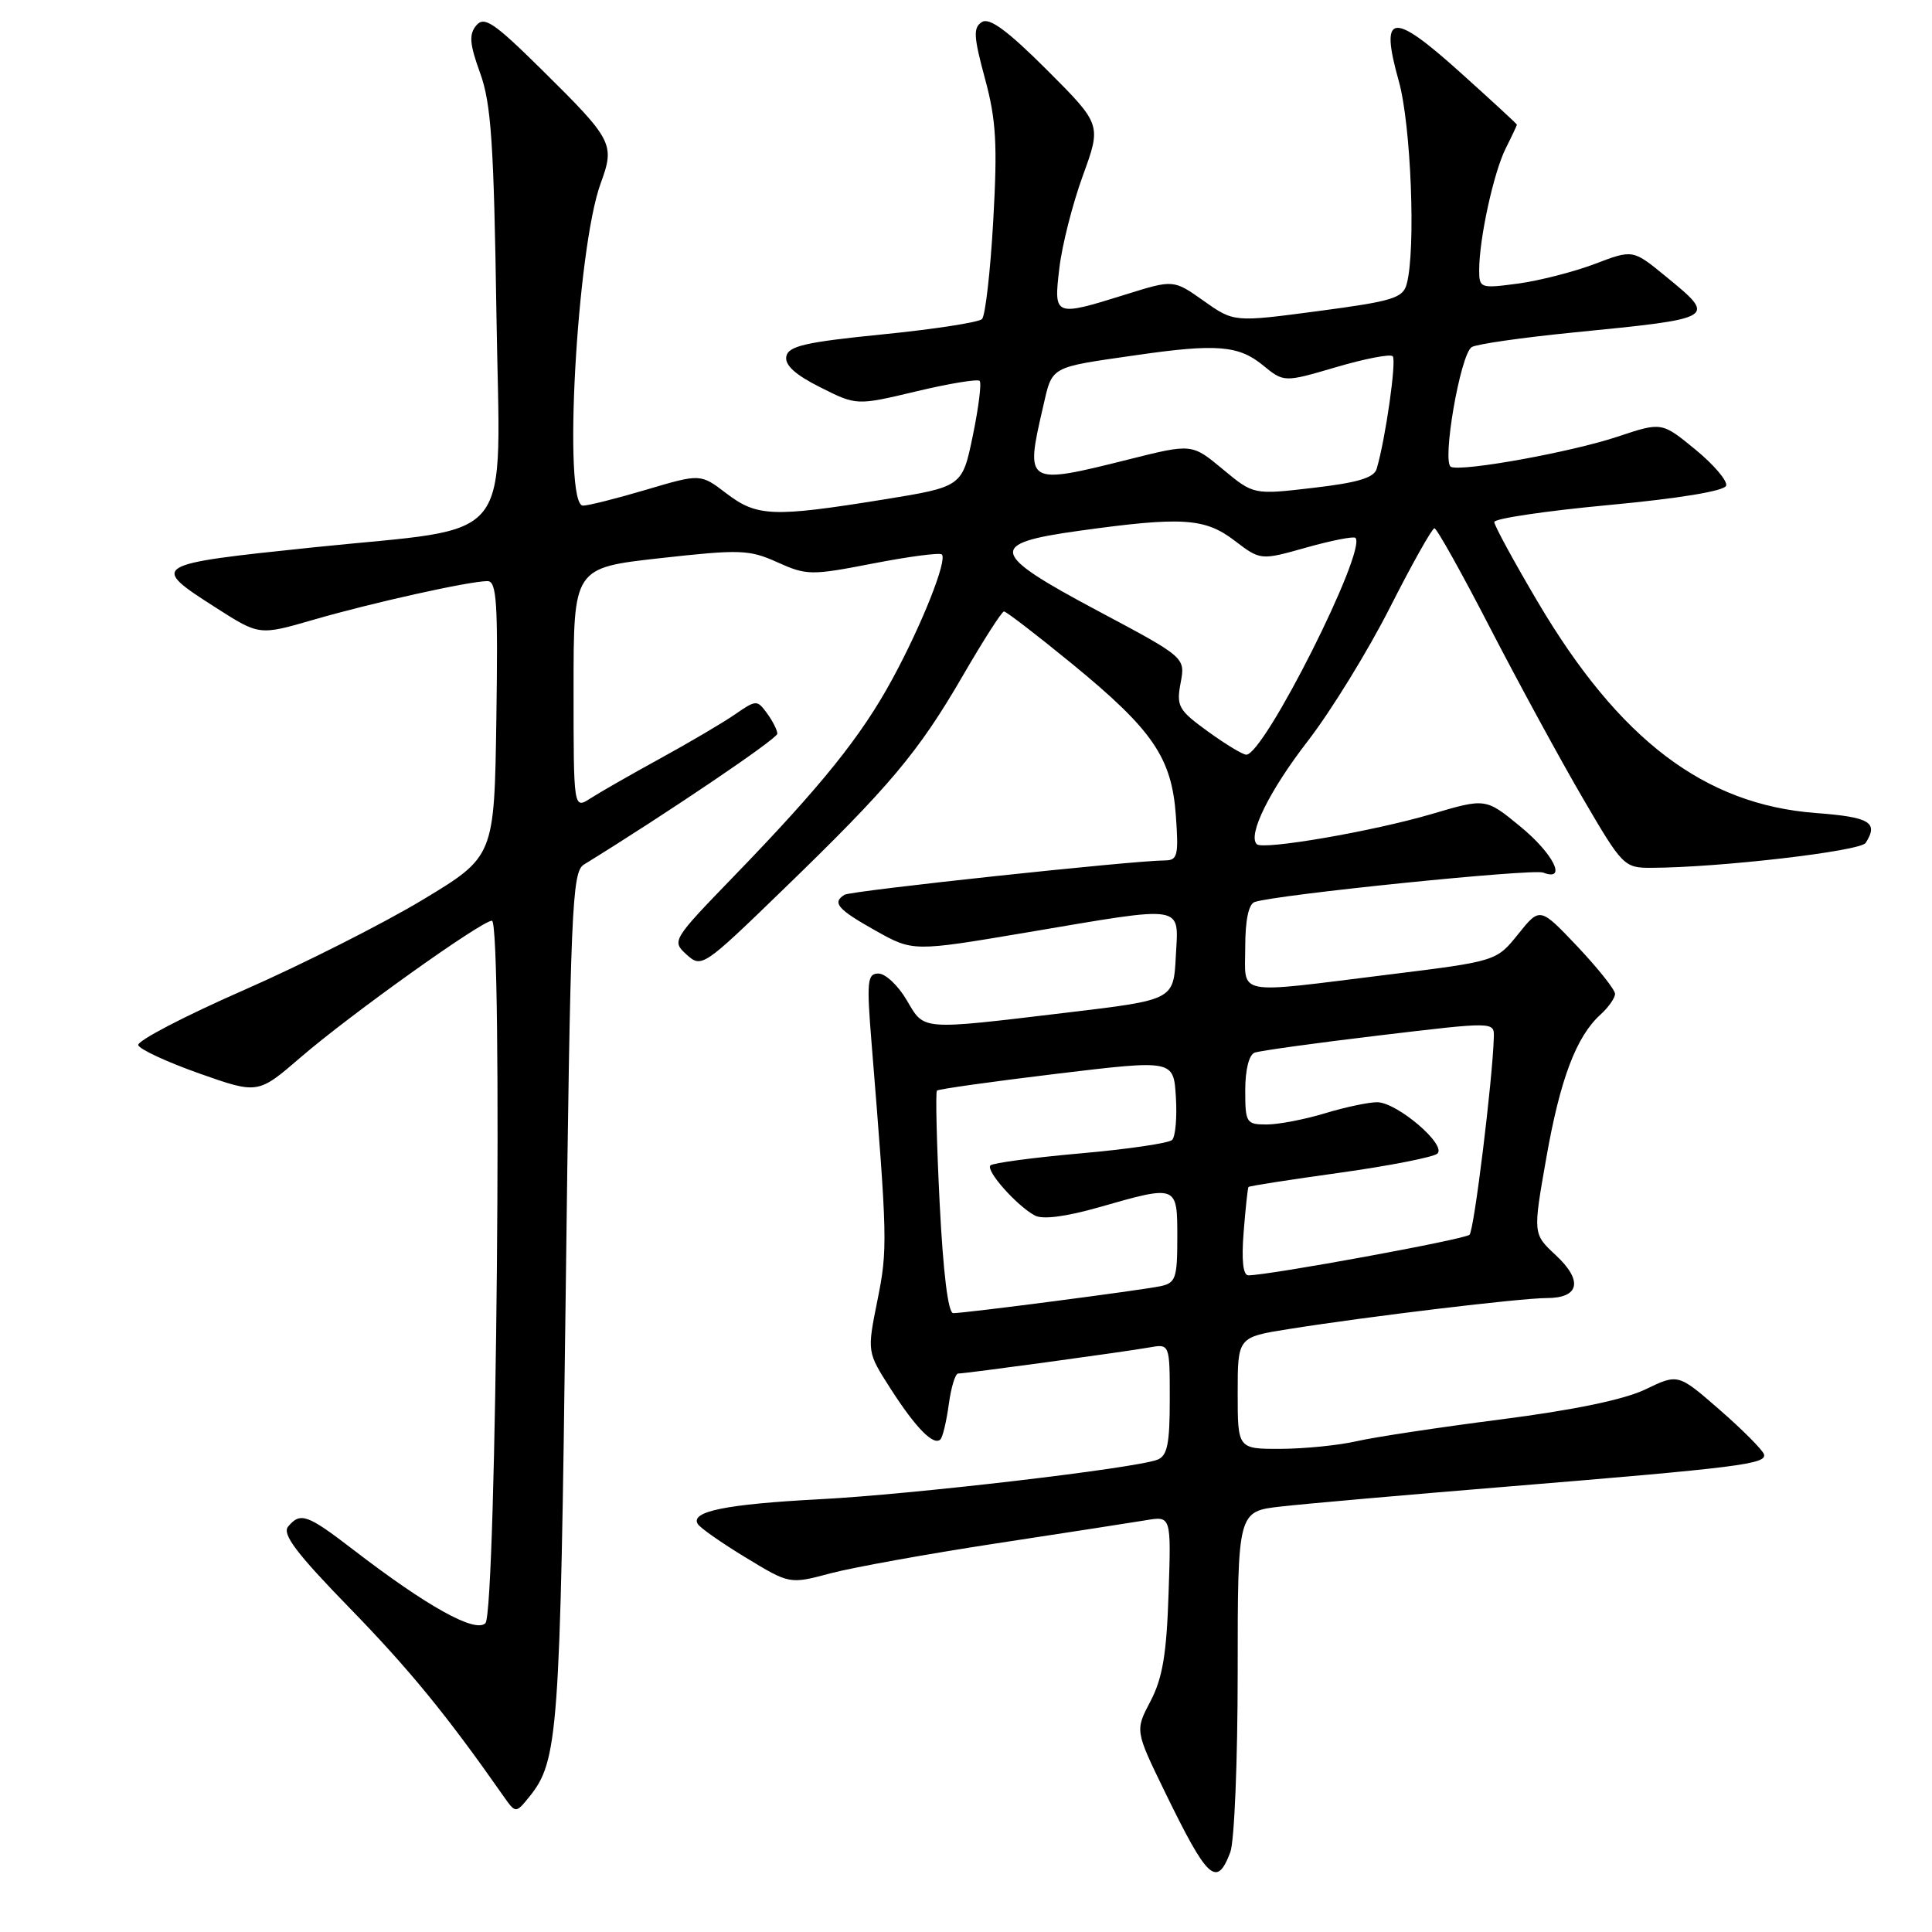 <?xml version="1.0" encoding="UTF-8" standalone="no"?>
<!DOCTYPE svg PUBLIC "-//W3C//DTD SVG 1.1//EN" "http://www.w3.org/Graphics/SVG/1.1/DTD/svg11.dtd" >
<svg xmlns="http://www.w3.org/2000/svg" xmlns:xlink="http://www.w3.org/1999/xlink" version="1.1" viewBox="0 0 256 256">
 <g >
 <path fill="currentColor"
d=" M 163.02 245.43 C 163.56 244.02 164.00 233.28 164.00 221.56 C 164.00 200.26 164.00 200.26 169.75 199.62 C 172.91 199.26 186.30 198.08 199.50 197.00 C 230.55 194.45 234.16 193.99 233.73 192.69 C 233.53 192.10 230.90 189.45 227.87 186.81 C 222.36 182.01 222.36 182.01 218.05 184.09 C 215.23 185.45 208.60 186.83 198.87 188.08 C 190.69 189.13 182.09 190.43 179.75 190.97 C 177.41 191.51 172.91 191.96 169.75 191.98 C 164.00 192.00 164.00 192.00 164.00 184.59 C 164.00 177.18 164.00 177.18 170.75 176.11 C 181.36 174.42 201.53 172.00 204.95 172.00 C 209.30 172.00 209.78 169.69 206.14 166.31 C 203.12 163.50 203.12 163.50 204.88 153.50 C 206.72 143.00 208.86 137.35 212.07 134.44 C 213.13 133.48 214.00 132.24 214.00 131.69 C 214.00 131.14 211.76 128.33 209.03 125.43 C 204.05 120.18 204.05 120.18 201.17 123.77 C 198.28 127.37 198.28 127.37 183.89 129.15 C 163.33 131.70 165.00 132.02 165.00 125.47 C 165.00 121.93 165.45 119.79 166.25 119.52 C 169.15 118.54 203.06 115.09 204.47 115.62 C 207.71 116.87 205.85 113.12 201.43 109.50 C 196.86 105.75 196.86 105.75 189.68 107.87 C 181.94 110.15 167.33 112.67 166.53 111.86 C 165.30 110.64 168.22 104.74 173.32 98.15 C 176.37 94.20 181.26 86.25 184.18 80.49 C 187.11 74.72 189.75 70.01 190.07 70.00 C 190.38 70.00 193.71 75.96 197.47 83.25 C 201.24 90.54 206.75 100.66 209.72 105.75 C 214.99 114.78 215.21 115.00 218.81 114.99 C 227.82 114.96 246.51 112.79 247.21 111.69 C 248.94 108.97 247.79 108.27 240.62 107.73 C 225.86 106.61 214.57 98.05 203.75 79.74 C 200.59 74.39 198.00 69.63 198.00 69.17 C 198.00 68.71 204.83 67.70 213.17 66.92 C 222.50 66.05 228.48 65.06 228.72 64.36 C 228.93 63.73 227.09 61.57 224.64 59.56 C 220.19 55.91 220.19 55.91 214.34 57.86 C 208.22 59.90 193.90 62.50 192.27 61.87 C 191.01 61.37 193.50 46.93 195.01 45.99 C 195.64 45.60 201.64 44.74 208.33 44.07 C 227.61 42.16 227.53 42.21 220.68 36.59 C 216.36 33.05 216.36 33.05 211.30 34.98 C 208.52 36.03 203.94 37.20 201.12 37.58 C 196.15 38.24 196.00 38.19 196.00 35.77 C 196.00 31.64 197.91 22.89 199.50 19.69 C 200.33 18.04 201.00 16.61 201.00 16.52 C 201.00 16.42 197.59 13.28 193.43 9.54 C 184.41 1.43 182.80 1.67 185.35 10.76 C 186.97 16.52 187.62 33.10 186.40 37.62 C 185.90 39.50 184.56 39.91 174.67 41.22 C 163.50 42.70 163.50 42.70 159.50 39.87 C 155.50 37.04 155.50 37.04 149.16 39.02 C 139.67 41.98 139.61 41.96 140.37 35.53 C 140.72 32.52 142.12 27.01 143.48 23.28 C 145.95 16.50 145.95 16.50 138.73 9.27 C 133.51 4.06 131.11 2.29 130.11 2.92 C 128.94 3.65 129.00 4.82 130.51 10.40 C 132.00 15.89 132.18 19.08 131.61 29.25 C 131.23 35.98 130.56 41.84 130.12 42.28 C 129.69 42.71 123.75 43.63 116.92 44.31 C 106.73 45.33 104.46 45.85 104.19 47.23 C 103.97 48.38 105.38 49.66 108.69 51.32 C 113.50 53.74 113.50 53.74 121.40 51.86 C 125.75 50.82 129.53 50.20 129.81 50.47 C 130.08 50.75 129.67 54.02 128.90 57.74 C 127.50 64.50 127.50 64.50 117.00 66.20 C 102.42 68.55 100.30 68.47 96.25 65.38 C 92.82 62.76 92.82 62.76 85.66 64.88 C 81.72 66.05 77.94 67.00 77.25 67.00 C 74.56 67.00 76.42 32.94 79.59 24.30 C 81.50 19.08 81.24 18.57 71.74 9.19 C 65.44 2.97 64.16 2.11 63.11 3.37 C 62.12 4.56 62.22 5.82 63.62 9.68 C 65.08 13.70 65.44 19.00 65.78 41.63 C 66.25 72.90 68.76 69.70 41.50 72.53 C 19.93 74.78 19.77 74.88 28.68 80.57 C 34.36 84.20 34.36 84.20 41.54 82.12 C 49.25 79.88 62.21 77.00 64.59 77.00 C 65.82 77.00 66.00 79.81 65.77 95.25 C 65.50 113.50 65.50 113.50 56.00 119.23 C 50.77 122.38 40.09 127.78 32.25 131.22 C 24.41 134.66 18.14 137.93 18.32 138.49 C 18.50 139.04 22.14 140.73 26.41 142.24 C 34.18 144.98 34.18 144.98 39.84 140.10 C 46.36 134.47 63.82 122.00 65.18 122.00 C 66.63 122.00 65.78 213.62 64.32 215.08 C 62.98 216.42 56.61 212.88 46.83 205.36 C 40.69 200.64 39.80 200.33 38.17 202.29 C 37.36 203.28 39.29 205.84 46.30 213.04 C 54.25 221.21 59.21 227.28 66.65 237.91 C 68.33 240.31 68.33 240.31 70.14 238.08 C 73.97 233.34 74.23 229.78 74.95 172.06 C 75.59 120.16 75.79 115.54 77.37 114.56 C 88.31 107.82 103.00 97.89 103.00 97.22 C 103.00 96.76 102.39 95.55 101.64 94.52 C 100.32 92.72 100.20 92.72 97.39 94.66 C 95.80 95.76 91.35 98.38 87.50 100.49 C 83.65 102.60 79.49 104.98 78.25 105.78 C 76.00 107.23 76.00 107.23 76.00 91.23 C 76.00 75.24 76.00 75.24 87.48 73.96 C 98.09 72.78 99.27 72.82 103.02 74.51 C 106.89 76.25 107.47 76.26 115.70 74.66 C 120.44 73.74 124.54 73.20 124.80 73.47 C 125.55 74.22 122.15 82.79 118.23 90.00 C 114.14 97.54 108.87 104.10 97.27 116.08 C 89.05 124.58 88.99 124.68 90.98 126.49 C 92.96 128.28 93.19 128.13 103.74 117.90 C 117.92 104.18 121.70 99.67 127.58 89.53 C 130.29 84.86 132.74 81.03 133.03 81.02 C 133.31 81.01 137.36 84.12 142.03 87.94 C 152.76 96.73 155.26 100.38 155.81 108.09 C 156.19 113.35 156.03 114.00 154.37 114.01 C 150.21 114.02 112.76 118.03 111.91 118.56 C 110.22 119.60 110.98 120.49 115.99 123.30 C 120.98 126.10 120.98 126.10 136.08 123.55 C 157.34 119.96 156.16 119.77 155.80 126.74 C 155.50 132.49 155.50 132.49 141.50 134.16 C 121.72 136.52 122.54 136.58 120.13 132.50 C 119.00 130.58 117.32 129.00 116.40 129.00 C 114.92 129.00 114.82 129.99 115.49 138.25 C 117.60 164.24 117.63 165.54 116.26 172.32 C 114.89 179.15 114.89 179.15 118.00 184.00 C 121.34 189.21 123.71 191.62 124.61 190.73 C 124.92 190.42 125.41 188.33 125.72 186.08 C 126.02 183.84 126.58 182.00 126.96 182.00 C 127.98 182.00 149.04 179.12 152.25 178.55 C 155.00 178.05 155.00 178.05 155.00 185.42 C 155.00 191.33 154.68 192.91 153.36 193.42 C 150.36 194.57 120.83 198.03 108.57 198.66 C 96.20 199.31 91.43 200.28 92.46 201.94 C 92.78 202.46 95.65 204.47 98.84 206.40 C 104.63 209.92 104.63 209.92 110.06 208.47 C 113.05 207.68 122.92 205.90 132.00 204.51 C 141.07 203.13 150.00 201.74 151.84 201.44 C 155.19 200.87 155.19 200.87 154.84 211.19 C 154.58 219.17 154.04 222.38 152.45 225.41 C 150.40 229.31 150.40 229.31 154.34 237.41 C 160.02 249.08 161.22 250.19 163.02 245.43 Z  M 124.51 159.44 C 124.11 151.43 123.95 144.72 124.15 144.51 C 124.35 144.31 131.49 143.31 140.01 142.28 C 155.50 140.42 155.50 140.42 155.81 145.35 C 155.98 148.06 155.75 150.63 155.31 151.05 C 154.86 151.48 149.40 152.28 143.16 152.83 C 136.93 153.38 131.57 154.10 131.24 154.42 C 130.57 155.09 134.70 159.75 137.12 161.06 C 138.16 161.62 141.23 161.22 145.62 159.97 C 156.03 156.99 156.00 156.98 156.00 163.98 C 156.00 169.38 155.78 170.01 153.75 170.43 C 151.13 170.98 127.90 174.00 126.31 174.00 C 125.63 174.00 124.98 168.69 124.51 159.44 Z  M 164.79 163.25 C 165.04 160.09 165.33 157.40 165.43 157.28 C 165.53 157.15 170.99 156.30 177.56 155.39 C 184.13 154.47 189.93 153.33 190.46 152.86 C 191.72 151.71 185.15 146.09 182.50 146.05 C 181.40 146.04 178.29 146.69 175.59 147.51 C 172.89 148.33 169.40 149.00 167.84 149.00 C 165.14 149.00 165.00 148.78 165.00 144.47 C 165.00 141.75 165.50 139.75 166.25 139.48 C 166.94 139.23 174.36 138.20 182.75 137.20 C 198.00 135.38 198.00 135.38 197.94 137.44 C 197.78 143.04 195.33 163.01 194.72 163.61 C 194.12 164.22 168.28 168.96 165.42 168.99 C 164.71 169.00 164.49 166.99 164.79 163.25 Z  M 160.05 96.92 C 156.14 94.09 155.86 93.58 156.44 90.48 C 157.07 87.12 157.07 87.12 145.48 80.95 C 131.08 73.28 130.79 72.02 143.01 70.33 C 156.62 68.44 159.65 68.63 163.58 71.63 C 167.03 74.26 167.03 74.26 173.10 72.55 C 176.44 71.61 179.37 71.04 179.60 71.27 C 181.18 72.85 167.52 100.00 165.14 100.00 C 164.68 100.00 162.39 98.62 160.05 96.92 Z  M 162.02 62.17 C 157.93 58.77 157.93 58.77 149.50 60.89 C 135.96 64.28 135.83 64.21 138.18 54.05 C 139.48 48.41 138.90 48.74 150.69 47.04 C 161.16 45.53 164.13 45.77 167.32 48.38 C 170.13 50.68 170.13 50.68 177.04 48.65 C 180.84 47.53 184.21 46.88 184.54 47.20 C 185.07 47.73 183.60 58.10 182.42 62.11 C 182.08 63.31 179.91 63.96 174.03 64.64 C 166.11 65.57 166.11 65.57 162.02 62.17 Z "/>
</g>
</svg>